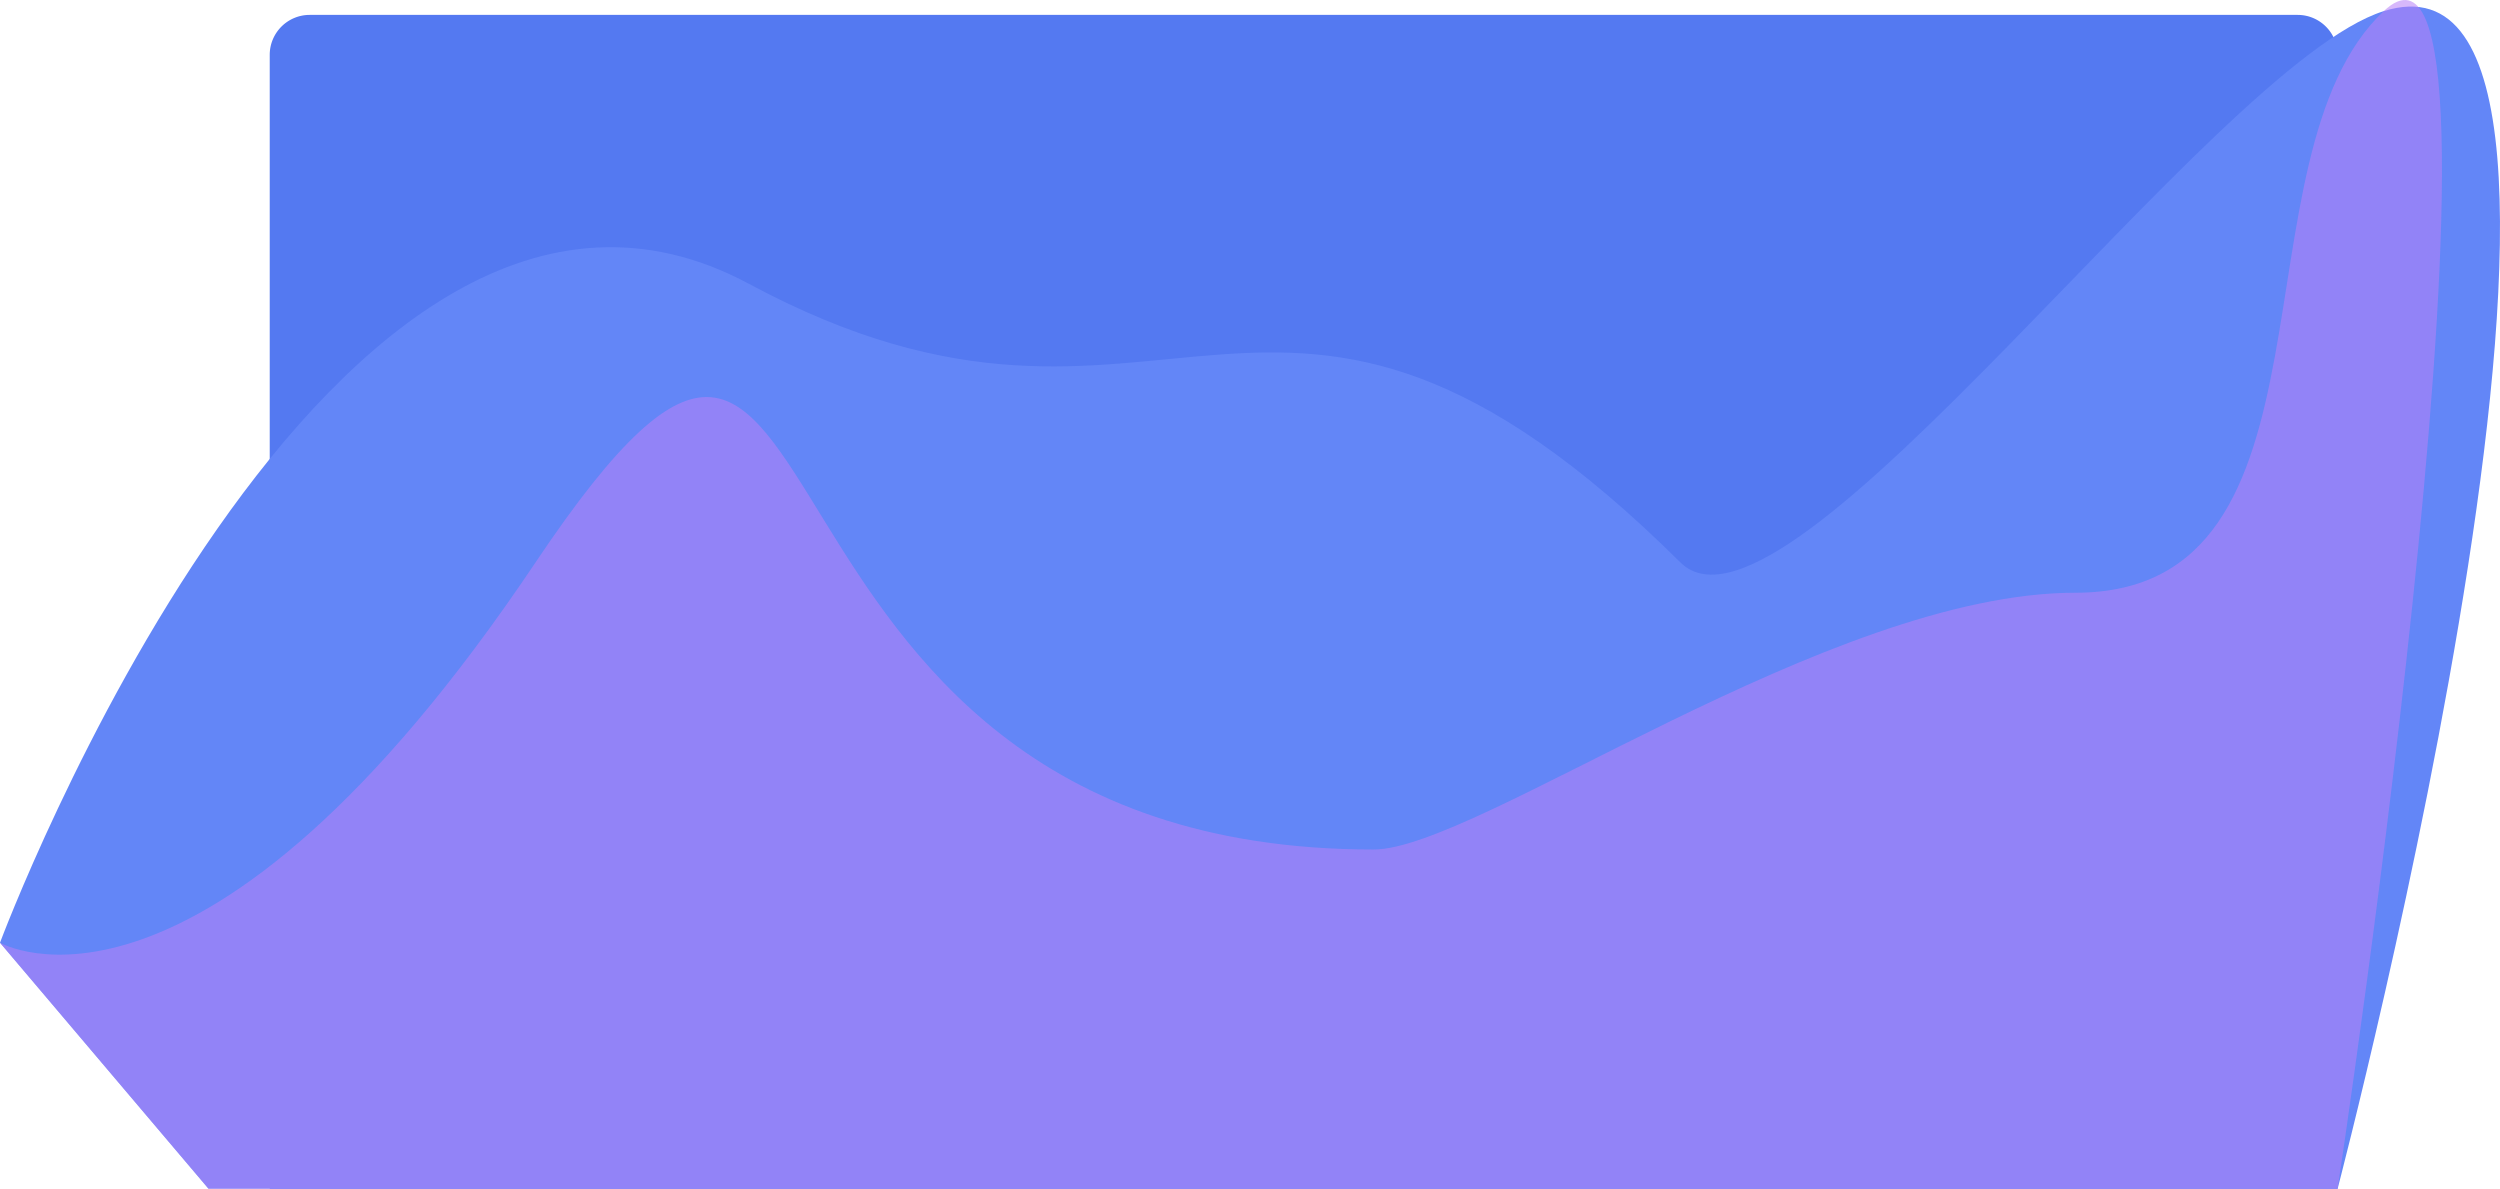 <svg xmlns="http://www.w3.org/2000/svg" width="500.51" height="237.983" viewBox="0 0 500.51 237.983">
  <g id="headerBackground" transform="translate(0 -0.646)">
    <path id="Rectangle" d="M8,0H406a8,8,0,0,1,8,8V235a0,0,0,0,1,0,0H0a0,0,0,0,1,0,0V8A8,8,0,0,1,8,0Z" transform="translate(54 3.629)" fill="#5479f1"/>
    <path id="Path_3" data-name="Path 3" d="M468,236.947s66.54-253.76,9.229-235.754C443,11.947,357.634,132.609,336.41,111.551,254.068,29.855,234,100.947,150,55.818S0,187.7,0,187.7l41.735,49.244H468Z" transform="translate(0 1.682)" fill="#6386f7"/>
    <path id="Path_3_Copy" data-name="Path 3 Copy" d="M468,238.629S508.059-26.192,477.229,2.875c-30.95,29.18-6.584,116.44-61.729,116.44-49.4,0-119.874,51.41-140.5,51.41-136.766,0-101-157.1-167.752-57.526S0,189.385,0,189.385l41.735,49.244H468Z" fill="#b882f8" opacity="0.559"/>
  </g>
</svg>
